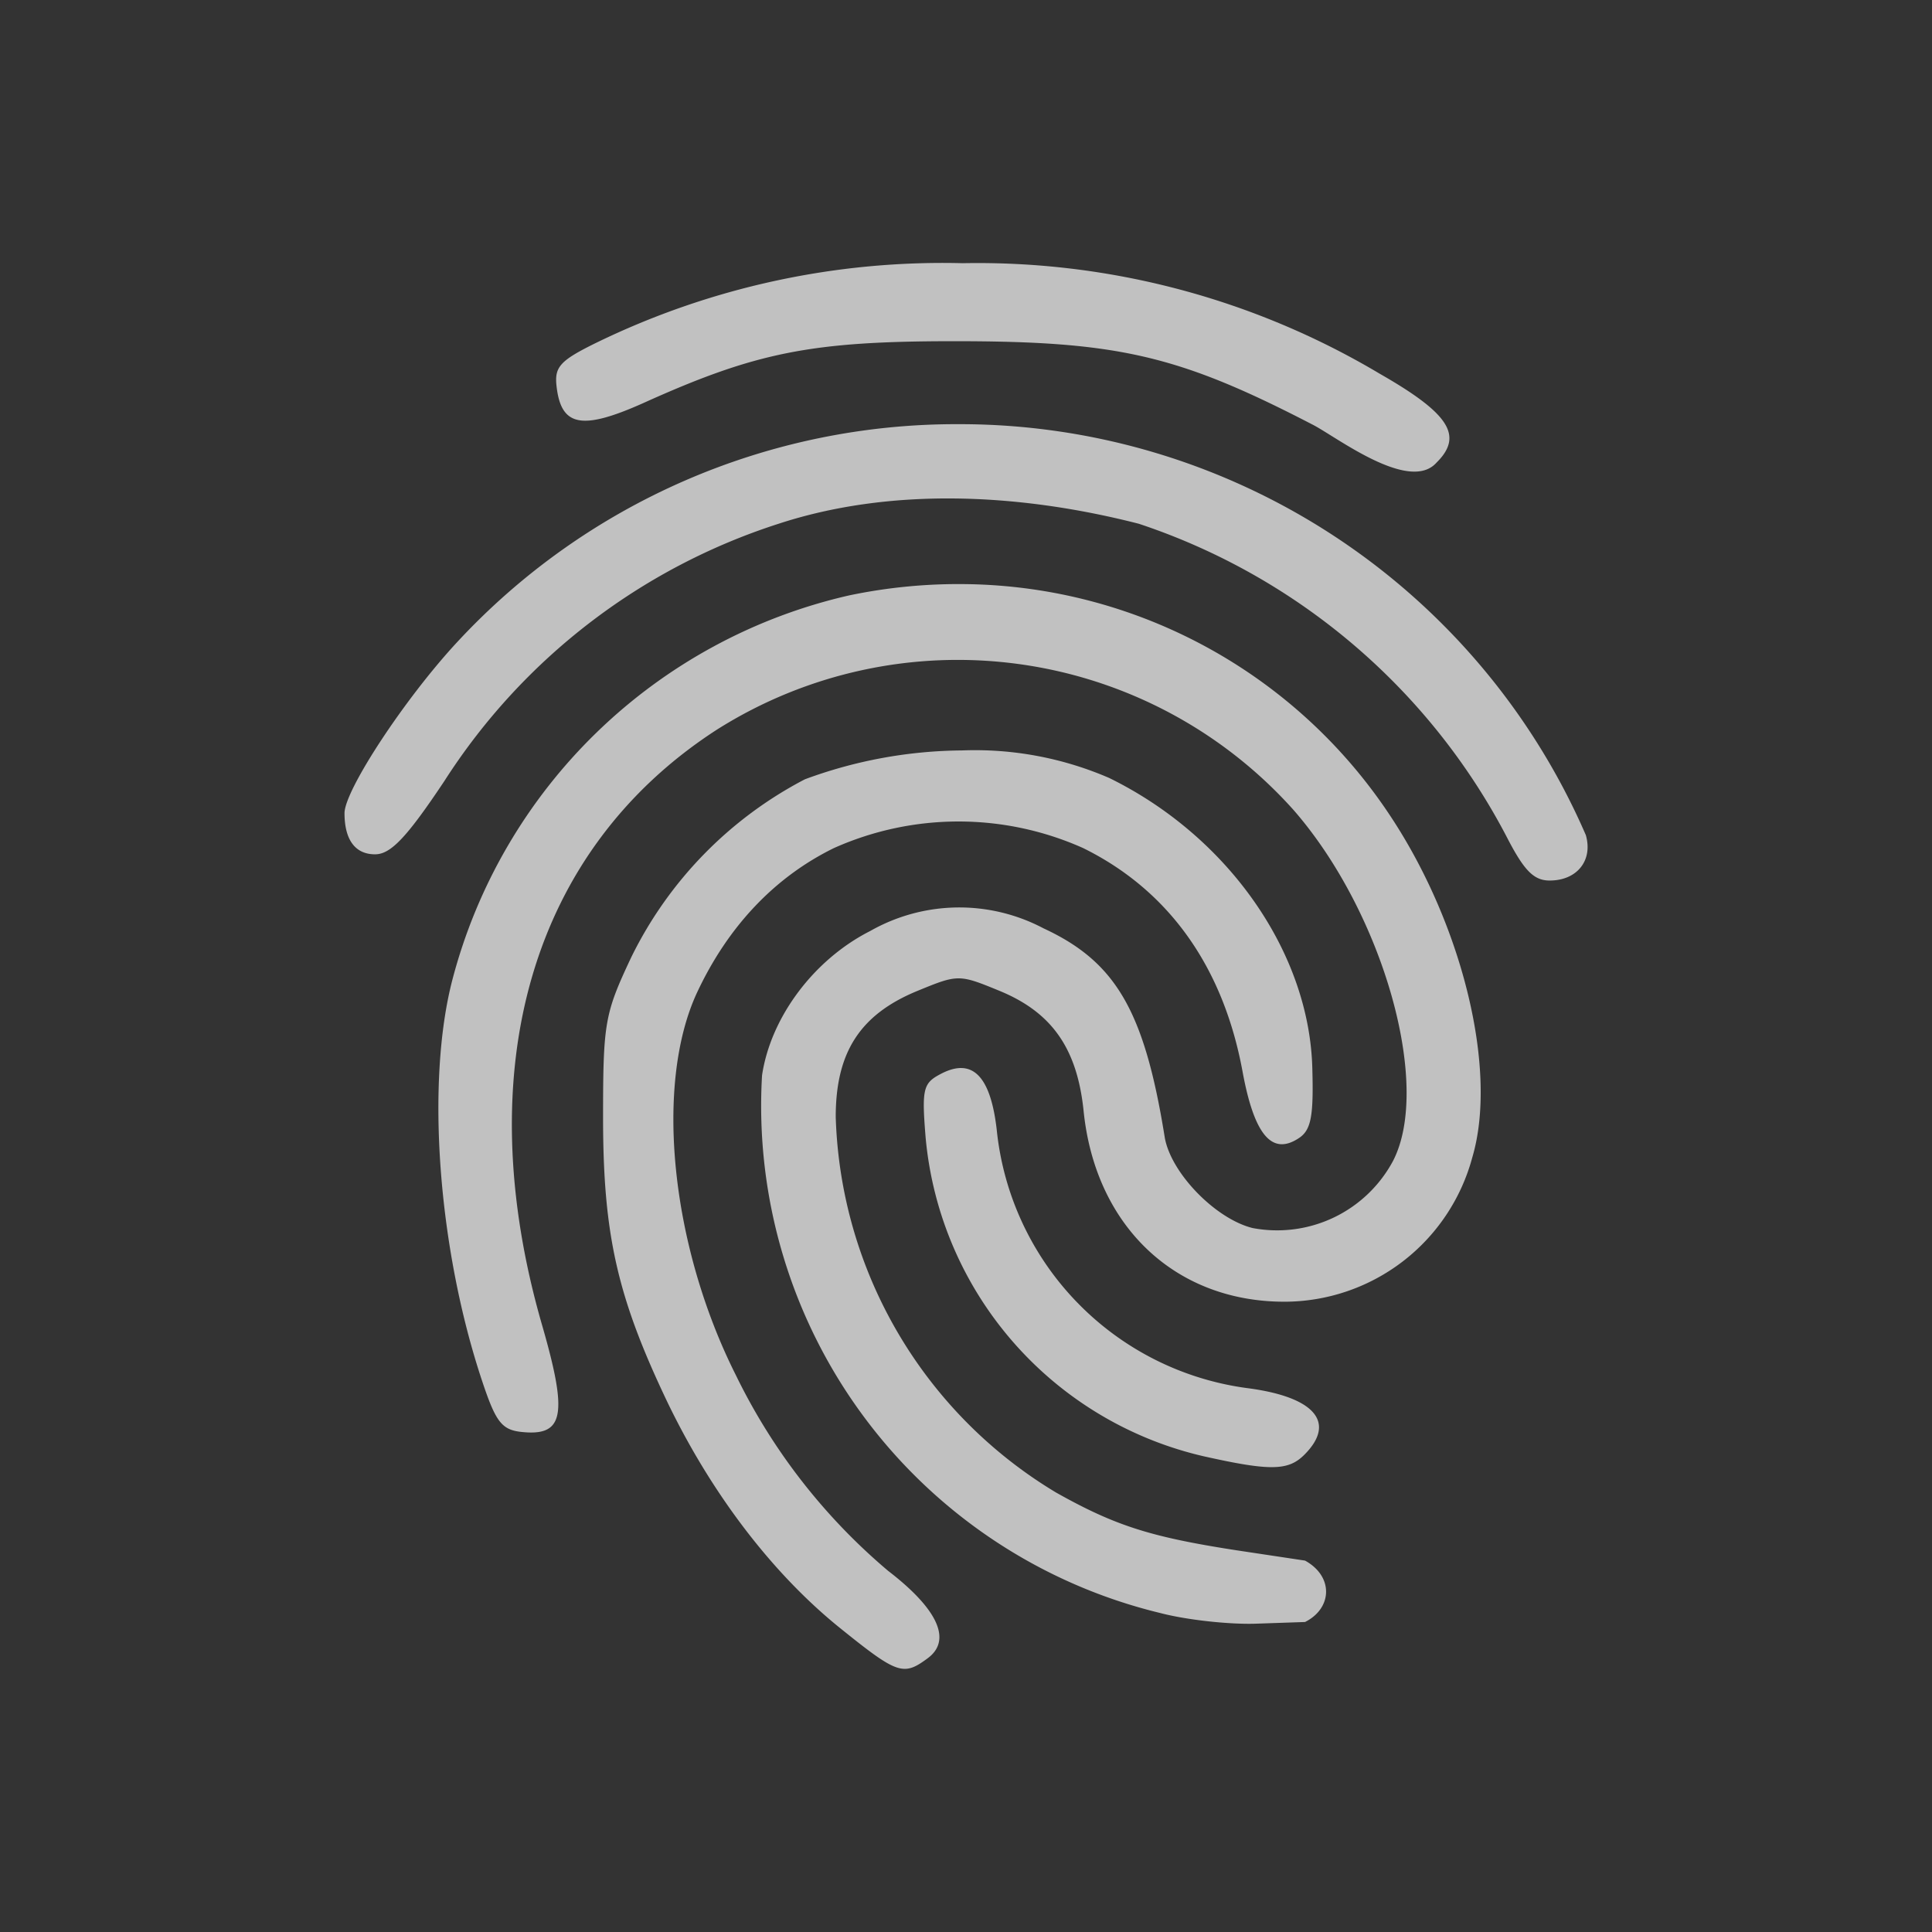 <svg xmlns="http://www.w3.org/2000/svg" width="22" height="22" viewBox="0 0 5.821 5.821">
    <rect x="0" y="0" width="5.821" height="5.821" fill="#333333" stroke="none"/>
    <g fill="currentColor" style="color:#fdfdfd;opacity:.7">
        <path d="M2.901.793a2.383 2.383 0 0 0-1.105.24c-.11.054-.126.073-.119.132.014.12.076.132.26.05.341-.154.507-.187.938-.187.494 0 .676.042 1.081.252.07.036.29.206.372.114.082-.081.039-.148-.171-.268A2.368 2.368 0 0 0 2.9.793zm-.013.485a2.05 2.05 0 0 0-1.51.656c-.158.17-.34.447-.34.516 0 .08.032.124.092.124.047 0 .095-.05.209-.221a1.878 1.878 0 0 1 1.007-.775c.33-.108.714-.095 1.085 0a1.94 1.94 0 0 1 1.112.95c.05.096.079.125.126.125.083 0 .131-.061.109-.137a2.056 2.056 0 0 0-1.89-1.238zm.027.482a1.608 1.608 0 0 0-.357.034 1.604 1.604 0 0 0-1.195 1.158c-.08.307-.044.809.09 1.21.04.12.058.145.115.152.131.015.144-.048.066-.319-.225-.776-.031-1.436.525-1.796a1.358 1.358 0 0 1 1.738.241c.27.309.418.83.3 1.058a.396.396 0 0 1-.423.202c-.113-.028-.248-.168-.265-.275-.061-.379-.147-.527-.365-.628a.543.543 0 0 0-.522.008c-.17.086-.3.26-.326.435a1.572 1.572 0 0 0 1.2 1.62c.08.021.21.035.29.032l.146-.005c.082-.041.087-.137 0-.185l-.206-.031c-.259-.04-.366-.074-.544-.174a1.368 1.368 0 0 1-.664-1.132c0-.194.073-.308.245-.379.124-.051.126-.051.25 0 .157.065.233.174.252.363.036.346.276.573.605.573a.587.587 0 0 0 .566-.435c.077-.26-.027-.694-.244-1.024a1.556 1.556 0 0 0-1.277-.703zm-.017.501a1.39 1.39 0 0 0-.473.087 1.2 1.2 0 0 0-.523.536c-.08.17-.085.196-.085.483 0 .354.043.542.195.86.132.273.313.511.515.675.176.142.194.149.267.095.075-.054.033-.148-.118-.264a1.804 1.804 0 0 1-.459-.59c-.196-.39-.245-.873-.118-1.15.093-.2.234-.35.414-.438a.92.92 0 0 1 .75 0c.258.127.423.358.481.675.035.189.088.252.168.2.038-.024.046-.065.042-.209-.008-.35-.253-.701-.612-.877a1.018 1.018 0 0 0-.444-.083z"/>
        <path d="M3.628 4.388a1.087 1.087 0 0 1-.839-.959c-.012-.146-.008-.165.043-.192.096-.052.152.002.171.166a.875.875 0 0 0 .76.78c.2.027.263.104.167.2-.048.048-.101.05-.302.005z"/>
    </g>
</svg>
